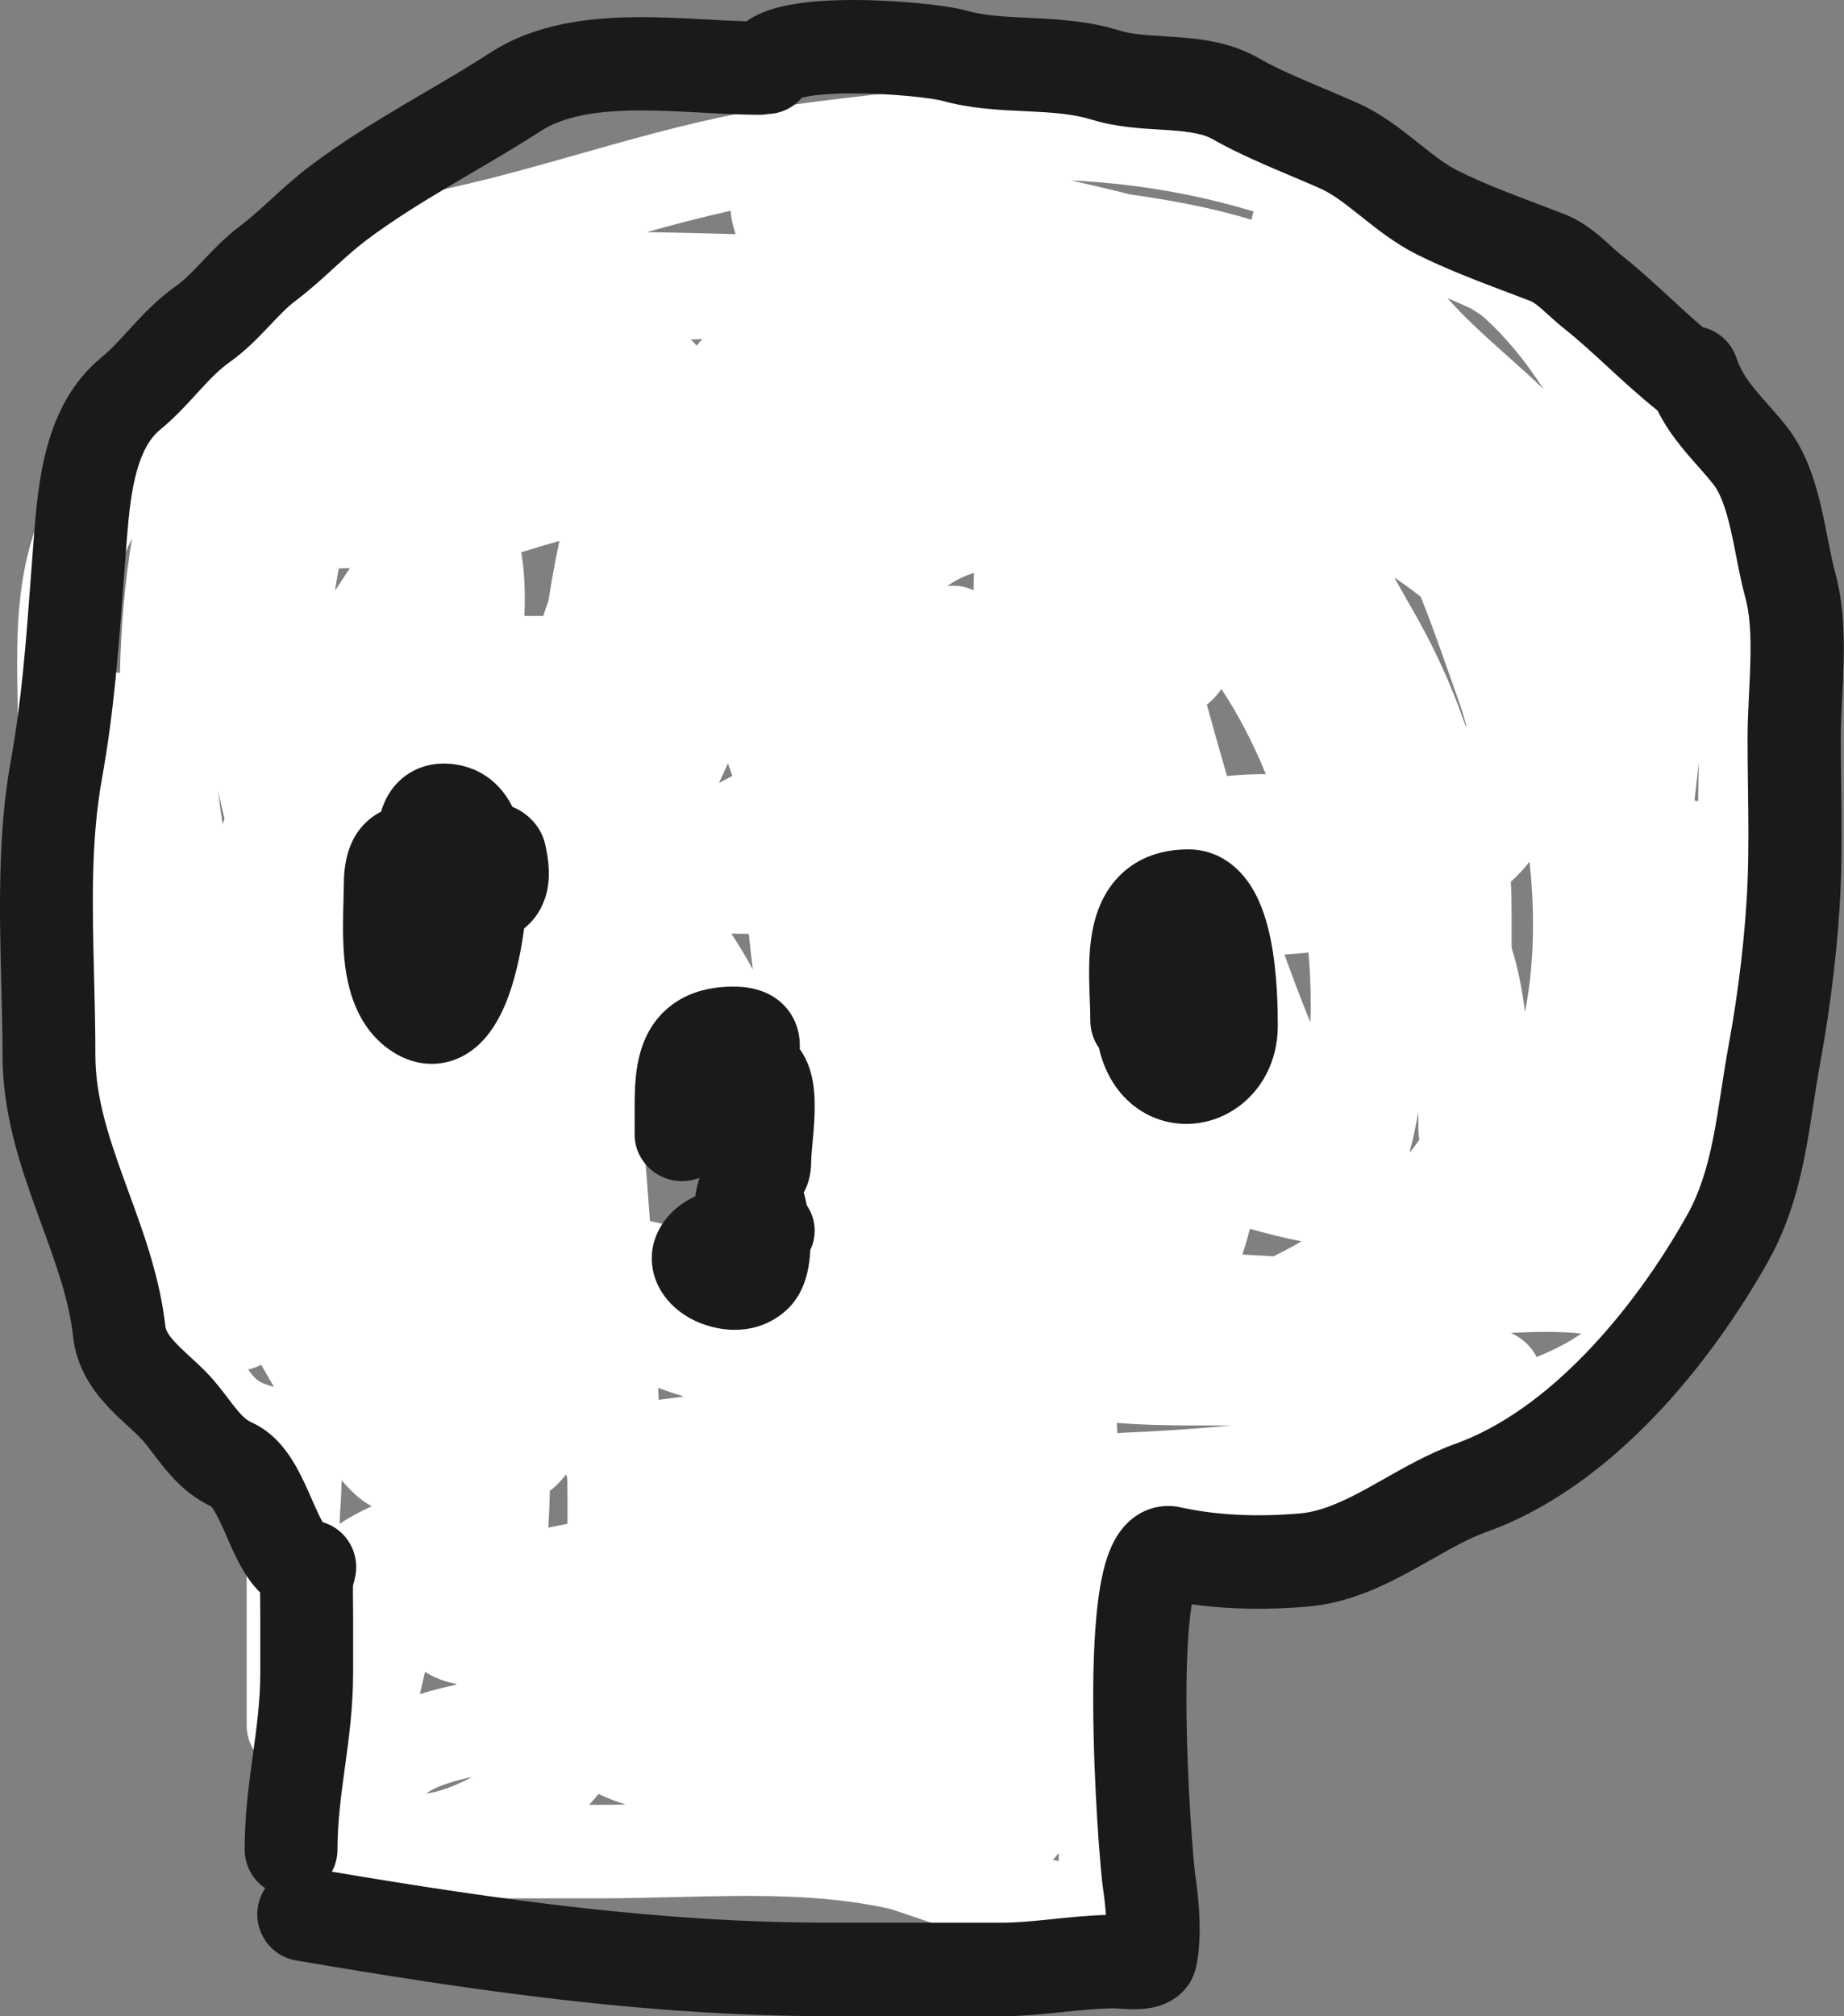 <svg width="732" height="800" viewBox="0 0 732 800" fill="none" xmlns="http://www.w3.org/2000/svg">
<rect x="0" y="0" width="732" height="800" fill="#808080" stroke="none"/>
<path fill-rule="evenodd" clip-rule="evenodd" d="M425.233 71.594C447.97 72.728 470.55 76.119 493.712 82.759C495.022 83.135 496.331 83.517 497.639 83.907C497.578 84.096 497.518 84.287 497.461 84.478C497.187 85.398 496.976 86.308 496.819 87.204C480.843 82.322 464.358 79.381 448.548 77.135C443.646 75.878 438.793 74.722 434.034 73.616C431.055 72.924 428.123 72.254 425.233 71.594ZM290.009 83.632C279.061 86.068 268.013 88.972 256.757 92.09C265.734 92.228 274.617 92.459 283.338 92.686C286.256 92.762 289.156 92.837 292.035 92.909C291.439 91.197 290.914 89.362 290.536 87.436C290.307 86.265 290.118 84.99 290.009 83.632ZM52.411 213.658C44.576 228.821 43.826 245.197 43.916 266.602C45.341 266.639 46.602 266.818 47.617 267.023C48.027 248.576 49.537 231.177 52.411 213.658ZM98.519 543.383C101.106 547.179 102.75 548.079 103.99 548.662C105.028 549.151 106.419 549.65 108.759 550.316C107.021 547.404 105.333 544.472 103.692 541.53C103.205 541.787 102.693 542.03 102.156 542.255C100.925 542.77 99.709 543.139 98.519 543.383ZM135.624 587.429C135.561 591.025 135.369 594.508 135.199 597.255C135.179 597.575 135.148 598.057 135.114 598.58C135.083 599.065 135.049 599.585 135.019 600.04L134.941 601.246C134.897 601.958 134.877 602.344 134.869 602.511L134.866 602.579C134.863 602.633 134.863 602.619 134.863 602.56V604.656C138.991 601.817 143.037 599.833 146.083 598.37C146.31 598.261 146.534 598.154 146.754 598.049C147.032 597.915 147.305 597.785 147.573 597.658C147.338 597.537 147.124 597.423 146.934 597.318C143.03 595.172 139.778 591.94 137.459 589.438C136.842 588.773 136.231 588.103 135.624 587.429ZM217.675 606.133C217.934 601.595 218.173 596.605 218.292 591.526C218.44 591.417 218.584 591.307 218.726 591.197C221.198 589.278 223.167 587.053 224.711 584.965C224.818 585.328 224.925 585.691 225.029 586.054C225.087 586.252 225.143 586.45 225.199 586.649C225.28 592.664 225.306 598.66 225.262 604.628C222.737 605.115 220.208 605.615 217.675 606.133ZM443.472 568.623C443.492 567.26 443.445 565.911 443.33 564.579C452.78 565.366 462.201 565.564 471.195 565.611C475.264 565.632 479.204 565.624 483.044 565.617H483.066C484.989 565.613 486.887 565.609 488.763 565.609C473.747 567.037 458.598 567.984 443.472 568.623ZM181.088 668.171C181.111 668.267 181.133 668.363 181.156 668.459C176.697 669.422 171.589 670.638 166.674 672.225C166.876 671.371 167.073 670.527 167.266 669.694C167.612 668.199 167.945 666.744 168.269 665.326L168.274 665.304C168.427 664.635 168.578 663.974 168.728 663.322C171.582 665.234 174.406 666.341 176.562 667.021C178.116 667.512 179.672 667.884 181.088 668.171ZM233.886 716.139H236.705C240.505 716.139 244.399 716.094 248.372 716.025C247.428 715.733 246.551 715.438 245.829 715.189C243.468 714.372 240.404 713.201 237.656 711.838L237.599 711.809C236.41 713.292 235.172 714.737 233.886 716.139ZM417.967 738.017C418.81 737.099 419.577 736.158 420.274 735.216V738.413C419.537 738.296 418.767 738.164 417.967 738.017ZM674.083 317.889C673.618 317.782 673.149 317.684 672.677 317.595C673.24 312.643 673.801 307.631 674.33 302.568C674.268 307.688 674.187 312.794 674.083 317.889ZM584.005 122.454C585.422 123.359 586.829 124.275 588.226 125.204C597.19 133.049 605.498 143.127 612.695 154.349C607.805 149.659 602.808 145.202 598.105 141.008C596.894 139.928 595.703 138.865 594.538 137.821C587.416 131.434 580.984 125.466 575.226 118.993C575.038 118.781 574.847 118.561 574.652 118.332C578.475 119.921 581.681 121.348 584.005 122.454ZM610.754 95.69C625.342 105.562 639.093 116.713 651.589 129.253C670.164 147.893 685.371 166.431 695.793 187.931C706.335 209.675 711.489 233.413 711.489 261.852C711.489 307.602 711.06 352.991 706.873 399.208C703.362 437.964 693.645 471.681 683.732 506.076L683.724 506.105C682.483 510.41 681.239 514.727 680.004 519.066C673.645 541.402 658.65 556.345 642.325 566.284C626.26 576.066 608.002 581.597 592.813 585.183C588.078 586.301 583.026 587.556 577.742 588.868L577.729 588.871C553.696 594.84 524.881 601.996 499.422 602.877C495.752 603.004 492.912 604.494 486.202 609.801C485.987 609.971 485.765 610.148 485.535 610.333C485.29 610.529 485.036 610.733 484.774 610.945C478.925 615.652 468.868 623.747 455.001 625.486C454.883 625.513 454.708 625.553 454.467 625.611C453.695 625.799 452.614 626.081 451.274 626.452C450.152 626.762 448.908 627.118 447.597 627.504C448.071 628.265 448.536 629.021 448.957 629.729C449.478 630.602 450.385 632.148 451.094 633.75C457.849 649.001 457.537 664.745 457.305 676.459L457.305 676.469C457.266 678.449 457.229 680.314 457.229 682.042V750.639C457.229 754.777 456.266 759.239 453.773 763.4C451.3 767.53 447.926 770.356 444.621 772.203C438.567 775.587 431.973 776.144 427.433 776.17C417.922 776.223 406.602 773.802 396.777 771.204C386.541 768.497 376.148 765.098 367.958 762.338C365.919 761.65 364.112 761.035 362.462 760.473C360.633 759.851 358.997 759.294 357.45 758.776C356.048 758.307 354.932 757.943 354.07 757.676C353.441 757.481 353.115 757.39 353.009 757.361C352.982 757.353 352.97 757.35 352.97 757.35L352.978 757.351C352.992 757.354 353.005 757.357 353.019 757.36L353.006 757.357C352.994 757.355 352.978 757.351 352.978 757.351C326.025 751.348 297.955 752.025 267.896 752.75C257.737 752.995 247.352 753.245 236.705 753.245H152.708C144.861 753.245 137.138 752.818 130.577 751.086C124.072 749.37 114.886 745.302 110.461 735.098C106.426 725.795 108.767 716.577 110.83 710.838C111.739 708.306 112.883 705.685 114.199 702.998C105.025 701.912 97.908 694.077 97.908 684.573V602.56C97.908 601.351 97.999 599.881 98.059 598.918C98.112 598.078 98.144 597.601 98.176 597.118C98.212 596.575 98.248 596.023 98.316 594.941C98.491 592.114 98.655 588.984 98.686 586.014C95.186 584.994 91.515 583.771 88.306 582.261C79.723 578.221 72.911 572.03 66.792 562.478C63.599 557.493 59.941 552.828 55.663 547.371C54.187 545.488 52.636 543.51 51.006 541.393C45.114 533.742 38.458 524.577 33.876 514.065C23.039 489.21 19.441 458.475 16.734 435.356L16.56 433.869C10.952 386.029 7.101 337.224 7.101 288.43C7.101 284.41 7.031 280.281 6.959 276.066C6.438 245.322 5.839 209.944 31.712 178.211C35.582 173.464 39.655 168.128 44.133 162.261L44.959 161.178C49.685 154.987 54.798 148.312 60.148 141.789C70.653 128.983 83.13 115.415 97.317 106.263C125.743 87.925 149.22 81.117 180.485 74.145C196.766 70.514 212.891 65.939 229.63 61.189C234.4 59.836 239.224 58.467 244.112 57.103C265.795 51.052 288.43 45.194 311.62 41.984C375.901 33.086 437.341 28.008 503.859 47.079C537.313 56.671 571.234 70.64 601.956 89.951C602.754 90.35 603.513 90.742 604.213 91.121C605.075 91.588 607.103 92.69 608.922 94.171C609.536 94.67 610.147 95.177 610.754 95.69ZM305.591 496.129C298.832 495.077 292.05 493.403 284.731 491.159C278.068 489.116 268.439 486.782 258.021 484.5C256.596 464.304 254.782 444.222 252.954 424.325C256.882 430.47 260.92 436.004 264.546 440.756C268.067 445.372 271.552 450.021 275.035 454.667L275.038 454.671C284.46 467.241 293.87 479.794 303.968 491.637C304.518 493.133 305.059 494.63 305.591 496.129ZM261.281 550.68C264.585 551.938 267.968 553.085 271.448 554.12C269.674 554.366 268.144 554.565 266.539 554.774L266.523 554.776C264.993 554.975 263.395 555.183 261.453 555.448C261.397 553.855 261.34 552.266 261.281 550.68ZM288.97 302.896C289.532 304.561 290.108 306.225 290.7 307.887C288.94 308.792 287.168 309.735 285.41 310.707C286.612 308.095 287.797 305.486 288.97 302.896ZM290.313 370.459C291.665 370.499 293.05 370.518 294.469 370.518C295.395 370.518 296.322 370.521 297.248 370.527C297.712 375.274 298.249 379.994 298.861 384.675C296.174 379.781 293.333 375.017 290.313 370.459ZM222.081 214.634C217.861 215.811 213.795 217.025 210.138 218.151C209.058 218.483 207.956 218.827 206.859 219.172C207.113 220.415 207.299 221.621 207.444 222.715C208.451 230.278 208.406 237.821 208.198 244.404H215.639C216.369 242.337 217.071 240.283 217.74 238.24C218.959 230.397 220.394 222.529 222.081 214.634ZM132.985 234.391C133.248 233.993 133.51 233.596 133.773 233.201C135.412 230.739 137.122 228.123 138.901 225.396C137.364 225.428 135.886 225.48 134.465 225.555C133.932 228.485 133.439 231.431 132.985 234.391ZM383.871 228.277C384.772 227.927 385.69 227.596 386.624 227.283C386.583 229.586 386.534 231.894 386.476 234.207C385.072 233.535 383.45 232.977 381.614 232.663C379.655 232.328 377.776 232.327 376.029 232.564C378.405 230.814 381.015 229.386 383.871 228.277ZM481.462 277.489C480.693 278.255 479.897 278.961 479.086 279.613C481.192 287.321 483.549 295.737 486.116 304.6C486.434 305.697 486.755 306.801 487.079 307.91C492.185 307.409 497.344 307.159 502.492 307.17C502.384 306.907 502.276 306.643 502.167 306.38C497.292 294.573 491.507 283.476 484.848 273.381C483.799 274.948 482.635 276.32 481.462 277.489ZM520.163 405.66C518.106 400.626 516.044 395.361 513.986 389.903C512.605 386.242 511.238 382.526 509.887 378.771C513.055 378.547 516.235 378.283 519.412 377.972C520.232 387.419 520.48 396.709 520.163 405.66ZM496.167 487.575C495.599 489.794 494.991 491.999 494.34 494.19C493.98 495.403 493.597 496.601 493.188 497.781C496.779 497.964 500.28 498.176 503.621 498.378L503.676 498.381C504.296 498.418 504.91 498.455 505.518 498.492C505.835 498.339 506.154 498.183 506.475 498.025C509.801 496.385 513.204 494.552 516.626 492.556C509.633 491.179 502.776 489.455 496.167 487.575ZM559.469 457.471C559.53 457.248 559.589 457.029 559.646 456.814C561.059 451.527 562.193 445.917 563.024 441.222V446.706C563.024 448.594 563.162 450.445 563.421 452.253C563.023 452.827 562.604 453.415 562.162 454.014C561.318 455.158 560.419 456.312 559.469 457.471ZM607.646 346.796C609.354 366.199 608.649 385.04 605.36 401.528C604.315 392.965 602.657 384.493 600.057 376.048V363.421C600.057 359.098 599.984 354.552 599.754 349.858C602.411 347.439 604.897 344.804 607.169 341.932C607.344 343.552 607.503 345.174 607.646 346.796ZM553.482 229.157C554.599 231.112 555.657 232.999 556.624 234.723L556.628 234.729C557.776 236.777 558.795 238.595 559.632 240.023C568.873 255.793 576.131 271.635 581.679 287.778C581.849 288.026 582.018 288.276 582.186 288.527C581.477 285.525 580.515 282.266 579.256 278.726C578.014 275.238 576.81 271.817 575.63 268.467L575.612 268.416C571.615 257.063 567.898 246.506 563.956 236.771C563.83 236.67 563.705 236.571 563.579 236.472C560.305 233.9 556.936 231.464 553.482 229.157ZM98.339 579.088C98.339 579.088 98.348 579.12 98.362 579.194C98.345 579.127 98.339 579.088 98.339 579.088ZM177.49 707.711C180.71 706.635 184.01 705.813 187.472 705.05C185.395 706.164 183.245 707.211 181.064 708.142C176.468 710.105 172.428 711.252 169.194 711.666C170.63 710.566 173.178 709.152 177.49 707.711ZM619.1 534.301C616.149 535.811 613.077 537.197 610.003 538.467C607.823 534.142 604.397 531.468 602.125 530.126C601.324 529.653 600.523 529.25 599.739 528.905C610.594 528.318 620.306 528.318 627.72 529.137C625.471 530.767 622.601 532.511 619.1 534.301ZM278.812 134.492C278.023 135.374 277.266 136.266 276.54 137.168C275.9 136.381 275.123 135.553 274.188 134.752C275.334 134.669 276.788 134.586 278.483 134.507L278.812 134.492ZM88.388 327.062C87.696 322.692 87.09 318.303 86.576 313.89C87.393 317.546 88.24 321.2 89.117 324.851C88.868 325.586 88.625 326.323 88.388 327.062ZM202.937 228.902C202.93 228.915 202.911 228.961 202.88 229.046L202.865 229.087C202.924 228.949 202.947 228.882 202.937 228.902Z" fill="white"/>
<path fill-rule="evenodd" clip-rule="evenodd" d="M364.691 1.276C371.869 1.966 379.047 2.951 383.488 4.194C390.921 6.275 398.761 6.643 409.364 7.141L409.446 7.145C419.403 7.612 431.816 8.211 444.452 12.13C449.03 13.55 454.01 13.869 461.521 14.35L461.527 14.35C463.091 14.451 464.766 14.558 466.569 14.684C475.59 15.313 488.22 16.485 499.71 23.102C507.117 27.368 515.849 31.041 525.212 34.98C529.727 36.88 534.389 38.841 539.12 40.96C548.386 45.111 556.297 51.395 562.272 56.141L562.355 56.208C569.004 61.489 573.663 65.186 578.533 67.64C588.294 72.559 599.133 76.661 610.562 80.986C613.959 82.271 617.407 83.576 620.895 84.928C627.267 87.398 632.192 91.26 635.576 94.16C637.752 96.024 639.011 97.189 640.039 98.138C641.176 99.189 642.029 99.977 643.522 101.159C650.423 106.624 656.926 112.611 662.882 118.095L663.029 118.231C667.529 122.373 671.741 126.248 675.96 129.85C682.008 131.271 687.201 135.71 689.31 142.05C690.785 146.487 693.038 150.067 696.338 154.137C697.898 156.06 699.538 157.913 701.513 160.144L702.261 160.988C704.469 163.486 707.022 166.398 709.541 169.644C717.22 179.54 720.798 191.934 723.033 201.574C724.019 205.83 724.865 210.156 725.616 213.995L725.617 214.001C725.751 214.683 725.881 215.349 726.009 215.997C726.899 220.517 727.66 224.167 728.505 227.215C731.787 239.056 732.099 251.768 731.847 262.718C731.736 267.562 731.498 272.423 731.279 276.913L731.182 278.894C730.933 284.054 730.737 288.654 730.737 292.863C730.737 298.696 730.814 304.787 730.892 311.018V311.022C731.056 324.035 731.227 337.655 730.723 350.791C729.86 373.296 726.746 399.045 722.643 421.248C721.635 426.707 720.795 432.162 719.912 437.901L719.628 439.743C718.656 446.044 717.611 452.677 716.277 459.308C713.598 472.624 709.613 486.724 701.894 500.478C679.322 540.699 640.175 589.929 590.103 607.853C583.255 610.305 576.936 613.878 569.079 618.321L569.074 618.324C566.415 619.827 563.58 621.431 560.488 623.124C549.359 629.219 535.433 636.06 519.231 637.472C504.215 638.781 488.426 638.716 473.084 636.563C471.537 646.124 470.922 660.124 470.972 675.65C471.072 706.989 473.818 739.792 474.511 744.301C475.781 752.575 477.459 768.472 474.804 780.447C472.384 791.363 463.133 794.993 460.082 795.933C456.398 797.069 452.832 797.217 450.81 797.242C448.505 797.271 446.307 797.132 444.848 797.03C442.748 796.883 442.744 796.879 442.9 796.879C436.408 796.879 429.759 797.546 422.073 798.341L421.532 798.398C414.307 799.146 406.059 800 397.752 800H329.252C256.596 800 187.612 789.819 117.539 777.892C107.462 776.177 100.681 766.599 102.392 756.499C102.848 753.804 103.864 751.344 105.298 749.218C100.365 745.898 97.117 740.247 97.117 733.834C97.117 720.246 98.809 707.875 100.324 696.804L100.389 696.329C101.957 684.86 103.318 674.715 103.318 663.777V640.425C103.318 639.442 103.303 638.258 103.287 636.957C103.268 635.385 103.247 633.641 103.246 631.867C101.672 630.321 100.369 628.749 99.322 627.33C95.468 622.11 92.653 615.737 90.726 611.36L90.066 609.857C88.136 605.46 86.756 602.318 85.219 599.721C84.593 598.664 84.143 598.062 83.895 597.758C74.915 593.51 69.015 587.114 64.904 582.042C62.84 579.496 61.412 577.599 60.229 576.028C58.481 573.705 57.264 572.089 55.319 570.135C54.024 568.835 52.676 567.597 50.976 566.034L50.958 566.017C50.454 565.554 49.918 565.062 49.344 564.531C47.035 562.397 44.245 559.766 41.589 556.789C36.231 550.782 30.324 542.168 29.02 530.378C27.408 515.811 22.365 501.977 16.385 485.57L16.383 485.566C15.766 483.873 15.139 482.153 14.505 480.401C8.043 462.562 1.003 441.813 1.003 418.666C1.003 409.99 0.769 400.784 0.528 391.253C-0.198 362.632 -0.997 331.089 4.228 302.227C8.614 278.005 10.377 254.194 12.247 228.932C12.692 222.929 13.142 216.845 13.636 210.653C14.428 200.705 15.587 188.283 18.951 176.448C22.345 164.511 28.411 151.574 40.144 141.933C43.82 138.913 46.871 135.584 50.951 131.134C51.414 130.628 51.89 130.109 52.383 129.573C56.919 124.637 62.613 118.596 70.146 113.272C73.034 111.231 75.886 108.361 80.086 103.938L80.777 103.209C84.459 99.325 89.331 94.184 95.014 89.904C99.147 86.791 103.056 83.242 107.707 78.998L107.953 78.773C112.34 74.769 117.434 70.12 123.091 65.859C135.263 56.692 147.698 49.033 159.7 41.924C162.731 40.129 165.709 38.383 168.65 36.659C177.588 31.419 186.178 26.384 194.804 20.815C212.461 9.416 233.546 7.045 251.664 6.826C260.931 6.713 270.181 7.175 278.577 7.628L280.644 7.74C286.313 8.047 291.503 8.329 296.333 8.459C297.585 7.578 298.782 6.882 299.818 6.341C304.019 4.145 308.597 2.89 312.565 2.093C320.615 0.475 330.14 -0.01 338.939 0C347.931 0.01 357.058 0.544 364.691 1.276ZM304.925 45.242C303.838 45.443 302.717 45.547 301.572 45.547C294.237 45.547 286.358 45.118 278.825 44.708L276.601 44.587C268.173 44.133 260.025 43.74 252.109 43.836C235.86 44.032 223.434 46.332 214.734 51.949C205.378 57.989 195.836 63.582 186.741 68.913C183.92 70.567 181.139 72.197 178.423 73.805C166.712 80.741 155.699 87.565 145.204 95.47C141.058 98.593 137.141 102.149 132.493 106.39L132.23 106.63C127.849 110.628 122.765 115.268 117.128 119.514C114.011 121.861 111.076 124.935 106.758 129.482L106.632 129.614C102.774 133.677 97.593 139.134 91.356 143.541C87.272 146.427 83.828 149.931 79.465 154.677C79.011 155.172 78.541 155.686 78.055 156.219C74.185 160.456 69.318 165.785 63.483 170.58C59.664 173.717 56.618 178.775 54.392 186.609C52.135 194.545 51.166 203.671 50.374 213.605C49.919 219.32 49.494 225.086 49.065 230.893L49.065 230.897C47.191 256.304 45.258 282.51 40.49 308.848C36.002 333.635 36.648 359.461 37.336 386.947C37.594 397.275 37.859 407.837 37.859 418.666C37.859 434.654 42.69 449.939 49.141 467.75C49.772 469.493 50.424 471.271 51.087 473.08L51.094 473.099C56.864 488.843 63.514 506.987 65.65 526.291C65.769 527.361 66.288 529.007 69.042 532.093C70.442 533.663 72.129 535.288 74.302 537.296C74.682 537.647 75.09 538.022 75.518 538.415C77.304 540.055 79.446 542.021 81.38 543.963C84.222 546.818 86.589 549.75 88.499 552.215C89.359 553.324 90.058 554.244 90.69 555.076L90.693 555.081C91.666 556.362 92.482 557.436 93.487 558.676C96.388 562.255 98.129 563.62 99.776 564.355C108.603 568.295 113.853 575.664 116.897 580.804C119.673 585.492 122.017 590.86 123.778 594.894L123.781 594.9C124.01 595.424 124.229 595.925 124.437 596.399C126.053 600.07 127.183 602.426 128.074 603.962C131.841 605.057 134.93 607.283 137.078 609.856C139.605 612.882 140.5 615.92 140.828 617.22C141.484 619.827 141.399 621.972 141.379 622.479L141.378 622.51C141.325 623.873 141.126 624.963 141.079 625.221L141.075 625.243C140.942 625.975 140.781 626.63 140.723 626.865C140.624 627.268 140.471 627.851 140.36 628.279L140.262 628.654C140.208 628.863 140.162 629.044 140.123 629.201C140.075 631.189 140.1 633.035 140.13 635.181C140.151 636.72 140.174 638.415 140.174 640.425V663.777C140.174 677.447 138.475 689.864 136.957 700.963L136.902 701.365C135.332 712.843 133.973 722.955 133.973 733.834C133.973 737.035 133.164 740.046 131.74 742.672C198.591 753.921 262.557 762.901 329.252 762.901H397.752C404.026 762.901 410.546 762.239 418.271 761.439L418.529 761.412C424.75 760.768 431.766 760.042 439.006 759.837C438.79 756.537 438.412 753.092 437.928 749.942C436.848 742.908 434.063 708.084 433.959 675.769C433.907 659.638 434.508 642.941 436.622 630.176C437.632 624.077 439.255 617.071 442.37 611.297C443.955 608.359 446.64 604.38 451.112 601.399C456.19 598.014 462.43 596.712 468.71 598.111C483.243 601.348 499.67 601.938 516.024 600.513C524.101 599.809 532.31 596.28 542.741 590.568C544.68 589.506 546.768 588.321 548.973 587.069L548.989 587.06L548.993 587.058C557.396 582.288 567.511 576.547 577.654 572.916C614.965 559.56 648.45 520.038 669.635 482.29C674.707 473.252 677.707 463.345 679.994 451.976C681.143 446.264 682.076 440.386 683.049 434.074L683.338 432.202L683.338 432.198L683.34 432.187L683.341 432.18C684.211 426.529 685.135 420.523 686.249 414.493C690.076 393.78 692.952 369.827 693.738 349.366C694.207 337.139 694.053 325.225 693.893 312.803V312.799C693.809 306.33 693.724 299.723 693.724 292.863C693.724 287.653 693.965 282.236 694.212 277.1L694.312 275.059C694.533 270.531 694.745 266.19 694.844 261.864C695.077 251.736 694.611 243.524 692.842 237.144C691.575 232.573 690.576 227.647 689.696 223.181C689.552 222.447 689.41 221.723 689.27 221.007L689.269 221.002C688.514 217.149 687.808 213.544 686.98 209.969C684.923 201.097 682.743 195.537 680.324 192.42C678.599 190.197 676.739 188.058 674.563 185.598L673.833 184.772C671.921 182.615 669.72 180.13 667.617 177.538C664.275 173.417 660.87 168.66 657.973 162.891L657.876 162.814C650.942 157.288 644.45 151.31 638.536 145.865L638.234 145.587C632.065 139.907 626.513 134.811 620.809 130.294C618.757 128.669 615.656 125.878 613.605 124.032C612.77 123.281 612.109 122.685 611.763 122.389C609.37 120.338 608.225 119.715 607.698 119.511C604.877 118.418 601.882 117.286 598.772 116.111L598.767 116.109C587.069 111.689 573.758 106.66 562.092 100.781C553.746 96.575 546.392 90.718 540.737 86.214C540.349 85.905 539.97 85.603 539.598 85.308C533.143 80.18 528.65 76.817 524.189 74.819C521.16 73.463 517.551 71.941 513.638 70.292C503.337 65.95 490.929 60.72 481.471 55.273C477.955 53.248 472.958 52.27 464.031 51.648C462.925 51.571 461.716 51.499 460.425 51.423C452.986 50.986 442.808 50.386 433.641 47.544C426.042 45.187 418.044 44.641 407.735 44.157C407.197 44.132 406.651 44.107 406.098 44.081C396.743 43.652 385.17 43.12 373.648 39.895C373.638 39.892 373.546 39.867 373.356 39.824C373.15 39.777 372.871 39.718 372.513 39.649C371.79 39.509 370.856 39.349 369.712 39.177C367.422 38.834 364.526 38.481 361.205 38.162C354.546 37.523 346.579 37.061 338.898 37.053C331.026 37.044 324.302 37.516 319.752 38.43C319.193 38.542 318.721 38.651 318.329 38.75C314.98 42.703 310.095 45.077 304.925 45.242ZM151.274 322.037C150.739 322.316 150.203 322.619 149.668 322.947C137.642 330.33 136.471 343.54 136.471 351.575C136.471 352.826 136.422 354.582 136.363 356.674C136.194 362.699 135.947 371.508 136.574 379.032C137.4 388.943 140.05 404.617 152.301 414.736C157.431 418.973 164.578 422.67 173.218 422.062C181.864 421.454 188.131 416.807 192.065 412.476C199.231 404.585 202.998 393.099 205.169 384.115C206.404 379.006 207.356 373.664 208.046 368.419C211.434 365.694 214.369 361.982 216.176 356.952C219.108 348.789 217.559 340.4 216.545 335.555C215.076 328.532 210.542 324.247 207.086 322.046C205.837 321.25 204.586 320.624 203.4 320.129C202.48 318.329 201.379 316.472 200.071 314.739C195.074 308.118 187.591 303.602 177.898 303.03C173.638 302.779 168.893 303.416 164.322 305.745C159.701 308.1 156.439 311.583 154.277 315.153C152.905 317.419 151.946 319.766 151.274 322.037ZM436.23 415.764L436.259 415.888C438.536 425.841 443.699 434.304 451.495 439.804C459.189 445.231 468.201 446.873 476.507 445.494C493.305 442.707 507.233 427.722 507.233 407.013C507.233 400.78 507.101 386.278 504.446 372.964C503.147 366.448 500.941 358.562 496.749 351.866C492.314 344.78 484.165 337.021 471.719 337.021C461.755 337.021 452.34 339.883 445.025 346.891C438.039 353.584 435.077 362.068 433.716 369.028C432.359 375.973 432.265 383.151 432.372 389.028C432.432 392.303 432.529 394.812 432.617 397.076C432.721 399.74 432.811 402.067 432.811 404.906C432.811 408.96 434.079 412.71 436.23 415.764ZM266.87 480.89C269.669 478.151 272.829 476.175 275.969 474.736C276.306 472.476 276.822 469.896 277.707 467.352C275.458 468.234 272.998 468.701 270.426 468.657C260.025 468.48 251.738 460.018 251.917 449.755C251.956 447.555 251.945 445.321 251.933 442.873L251.932 442.752C251.92 440.337 251.908 437.683 251.965 435.061C252.074 430.007 252.444 423.729 254.156 417.658C255.942 411.321 259.511 404.082 266.772 398.688C273.967 393.344 282.529 391.489 291.023 391.489C295.527 391.489 304.335 391.999 311.014 398.698C317.602 405.305 317.608 413.391 317.461 416.274C321.014 421.132 322.18 426.409 322.673 429.298C323.473 433.987 323.479 438.853 323.326 442.765C323.17 446.778 322.796 450.785 322.507 453.874L322.501 453.938C322.167 457.516 322.023 459.238 322.023 460.076C322.023 462.362 321.889 466.157 320.499 469.998C320.191 470.851 319.738 471.941 319.07 473.138C319.515 474.762 319.914 476.486 320.259 478.27C322.245 481.15 323.404 484.613 323.404 488.339C323.404 491.082 322.776 493.682 321.652 496.012C321.517 499.009 321.15 502.202 320.381 505.33C319.427 509.213 317.288 515.383 311.811 520.177C298.536 531.797 281.272 527.813 272.25 522.089C267.286 518.939 261.586 513.457 259.498 505.342C257.102 496.028 260.455 487.166 266.87 480.89ZM139.939 630C139.939 630 139.948 629.942 139.975 629.819C139.954 629.937 139.939 630 139.939 630Z" fill="#1B1A1A"/>
</svg>
